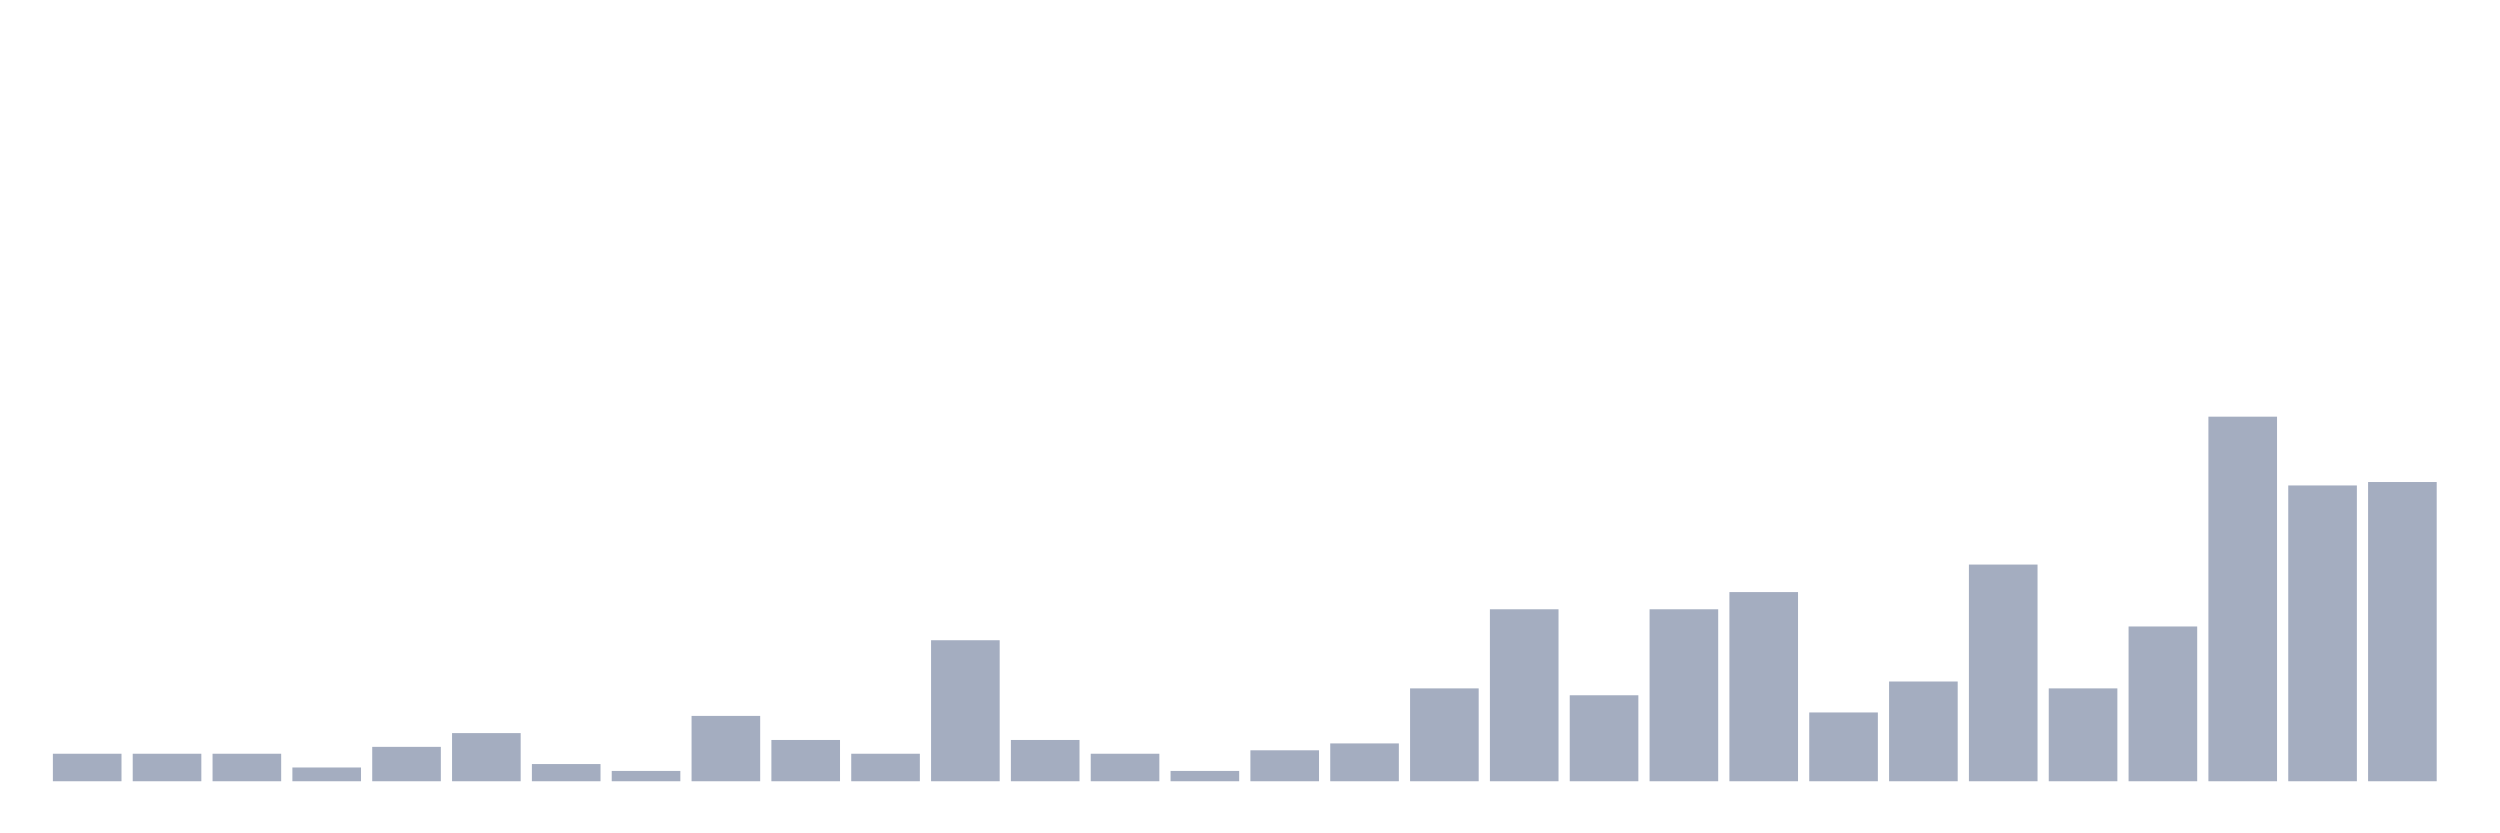 <svg xmlns="http://www.w3.org/2000/svg" viewBox="0 0 480 160"><g transform="translate(10,10)"><rect class="bar" x="0.153" width="13.175" y="134.717" height="5.283" fill="rgb(164,173,192)"></rect><rect class="bar" x="15.482" width="13.175" y="134.717" height="5.283" fill="rgb(164,173,192)"></rect><rect class="bar" x="30.81" width="13.175" y="134.717" height="5.283" fill="rgb(164,173,192)"></rect><rect class="bar" x="46.138" width="13.175" y="137.358" height="2.642" fill="rgb(164,173,192)"></rect><rect class="bar" x="61.466" width="13.175" y="133.396" height="6.604" fill="rgb(164,173,192)"></rect><rect class="bar" x="76.794" width="13.175" y="130.755" height="9.245" fill="rgb(164,173,192)"></rect><rect class="bar" x="92.123" width="13.175" y="136.698" height="3.302" fill="rgb(164,173,192)"></rect><rect class="bar" x="107.451" width="13.175" y="138.019" height="1.981" fill="rgb(164,173,192)"></rect><rect class="bar" x="122.779" width="13.175" y="127.453" height="12.547" fill="rgb(164,173,192)"></rect><rect class="bar" x="138.107" width="13.175" y="132.075" height="7.925" fill="rgb(164,173,192)"></rect><rect class="bar" x="153.436" width="13.175" y="134.717" height="5.283" fill="rgb(164,173,192)"></rect><rect class="bar" x="168.764" width="13.175" y="112.925" height="27.075" fill="rgb(164,173,192)"></rect><rect class="bar" x="184.092" width="13.175" y="132.075" height="7.925" fill="rgb(164,173,192)"></rect><rect class="bar" x="199.42" width="13.175" y="134.717" height="5.283" fill="rgb(164,173,192)"></rect><rect class="bar" x="214.748" width="13.175" y="138.019" height="1.981" fill="rgb(164,173,192)"></rect><rect class="bar" x="230.077" width="13.175" y="134.057" height="5.943" fill="rgb(164,173,192)"></rect><rect class="bar" x="245.405" width="13.175" y="132.736" height="7.264" fill="rgb(164,173,192)"></rect><rect class="bar" x="260.733" width="13.175" y="122.17" height="17.83" fill="rgb(164,173,192)"></rect><rect class="bar" x="276.061" width="13.175" y="106.981" height="33.019" fill="rgb(164,173,192)"></rect><rect class="bar" x="291.39" width="13.175" y="123.491" height="16.509" fill="rgb(164,173,192)"></rect><rect class="bar" x="306.718" width="13.175" y="106.981" height="33.019" fill="rgb(164,173,192)"></rect><rect class="bar" x="322.046" width="13.175" y="103.679" height="36.321" fill="rgb(164,173,192)"></rect><rect class="bar" x="337.374" width="13.175" y="126.792" height="13.208" fill="rgb(164,173,192)"></rect><rect class="bar" x="352.702" width="13.175" y="120.849" height="19.151" fill="rgb(164,173,192)"></rect><rect class="bar" x="368.031" width="13.175" y="98.396" height="41.604" fill="rgb(164,173,192)"></rect><rect class="bar" x="383.359" width="13.175" y="122.17" height="17.83" fill="rgb(164,173,192)"></rect><rect class="bar" x="398.687" width="13.175" y="110.283" height="29.717" fill="rgb(164,173,192)"></rect><rect class="bar" x="414.015" width="13.175" y="70" height="70" fill="rgb(164,173,192)"></rect><rect class="bar" x="429.344" width="13.175" y="83.208" height="56.792" fill="rgb(164,173,192)"></rect><rect class="bar" x="444.672" width="13.175" y="82.547" height="57.453" fill="rgb(164,173,192)"></rect></g></svg>
